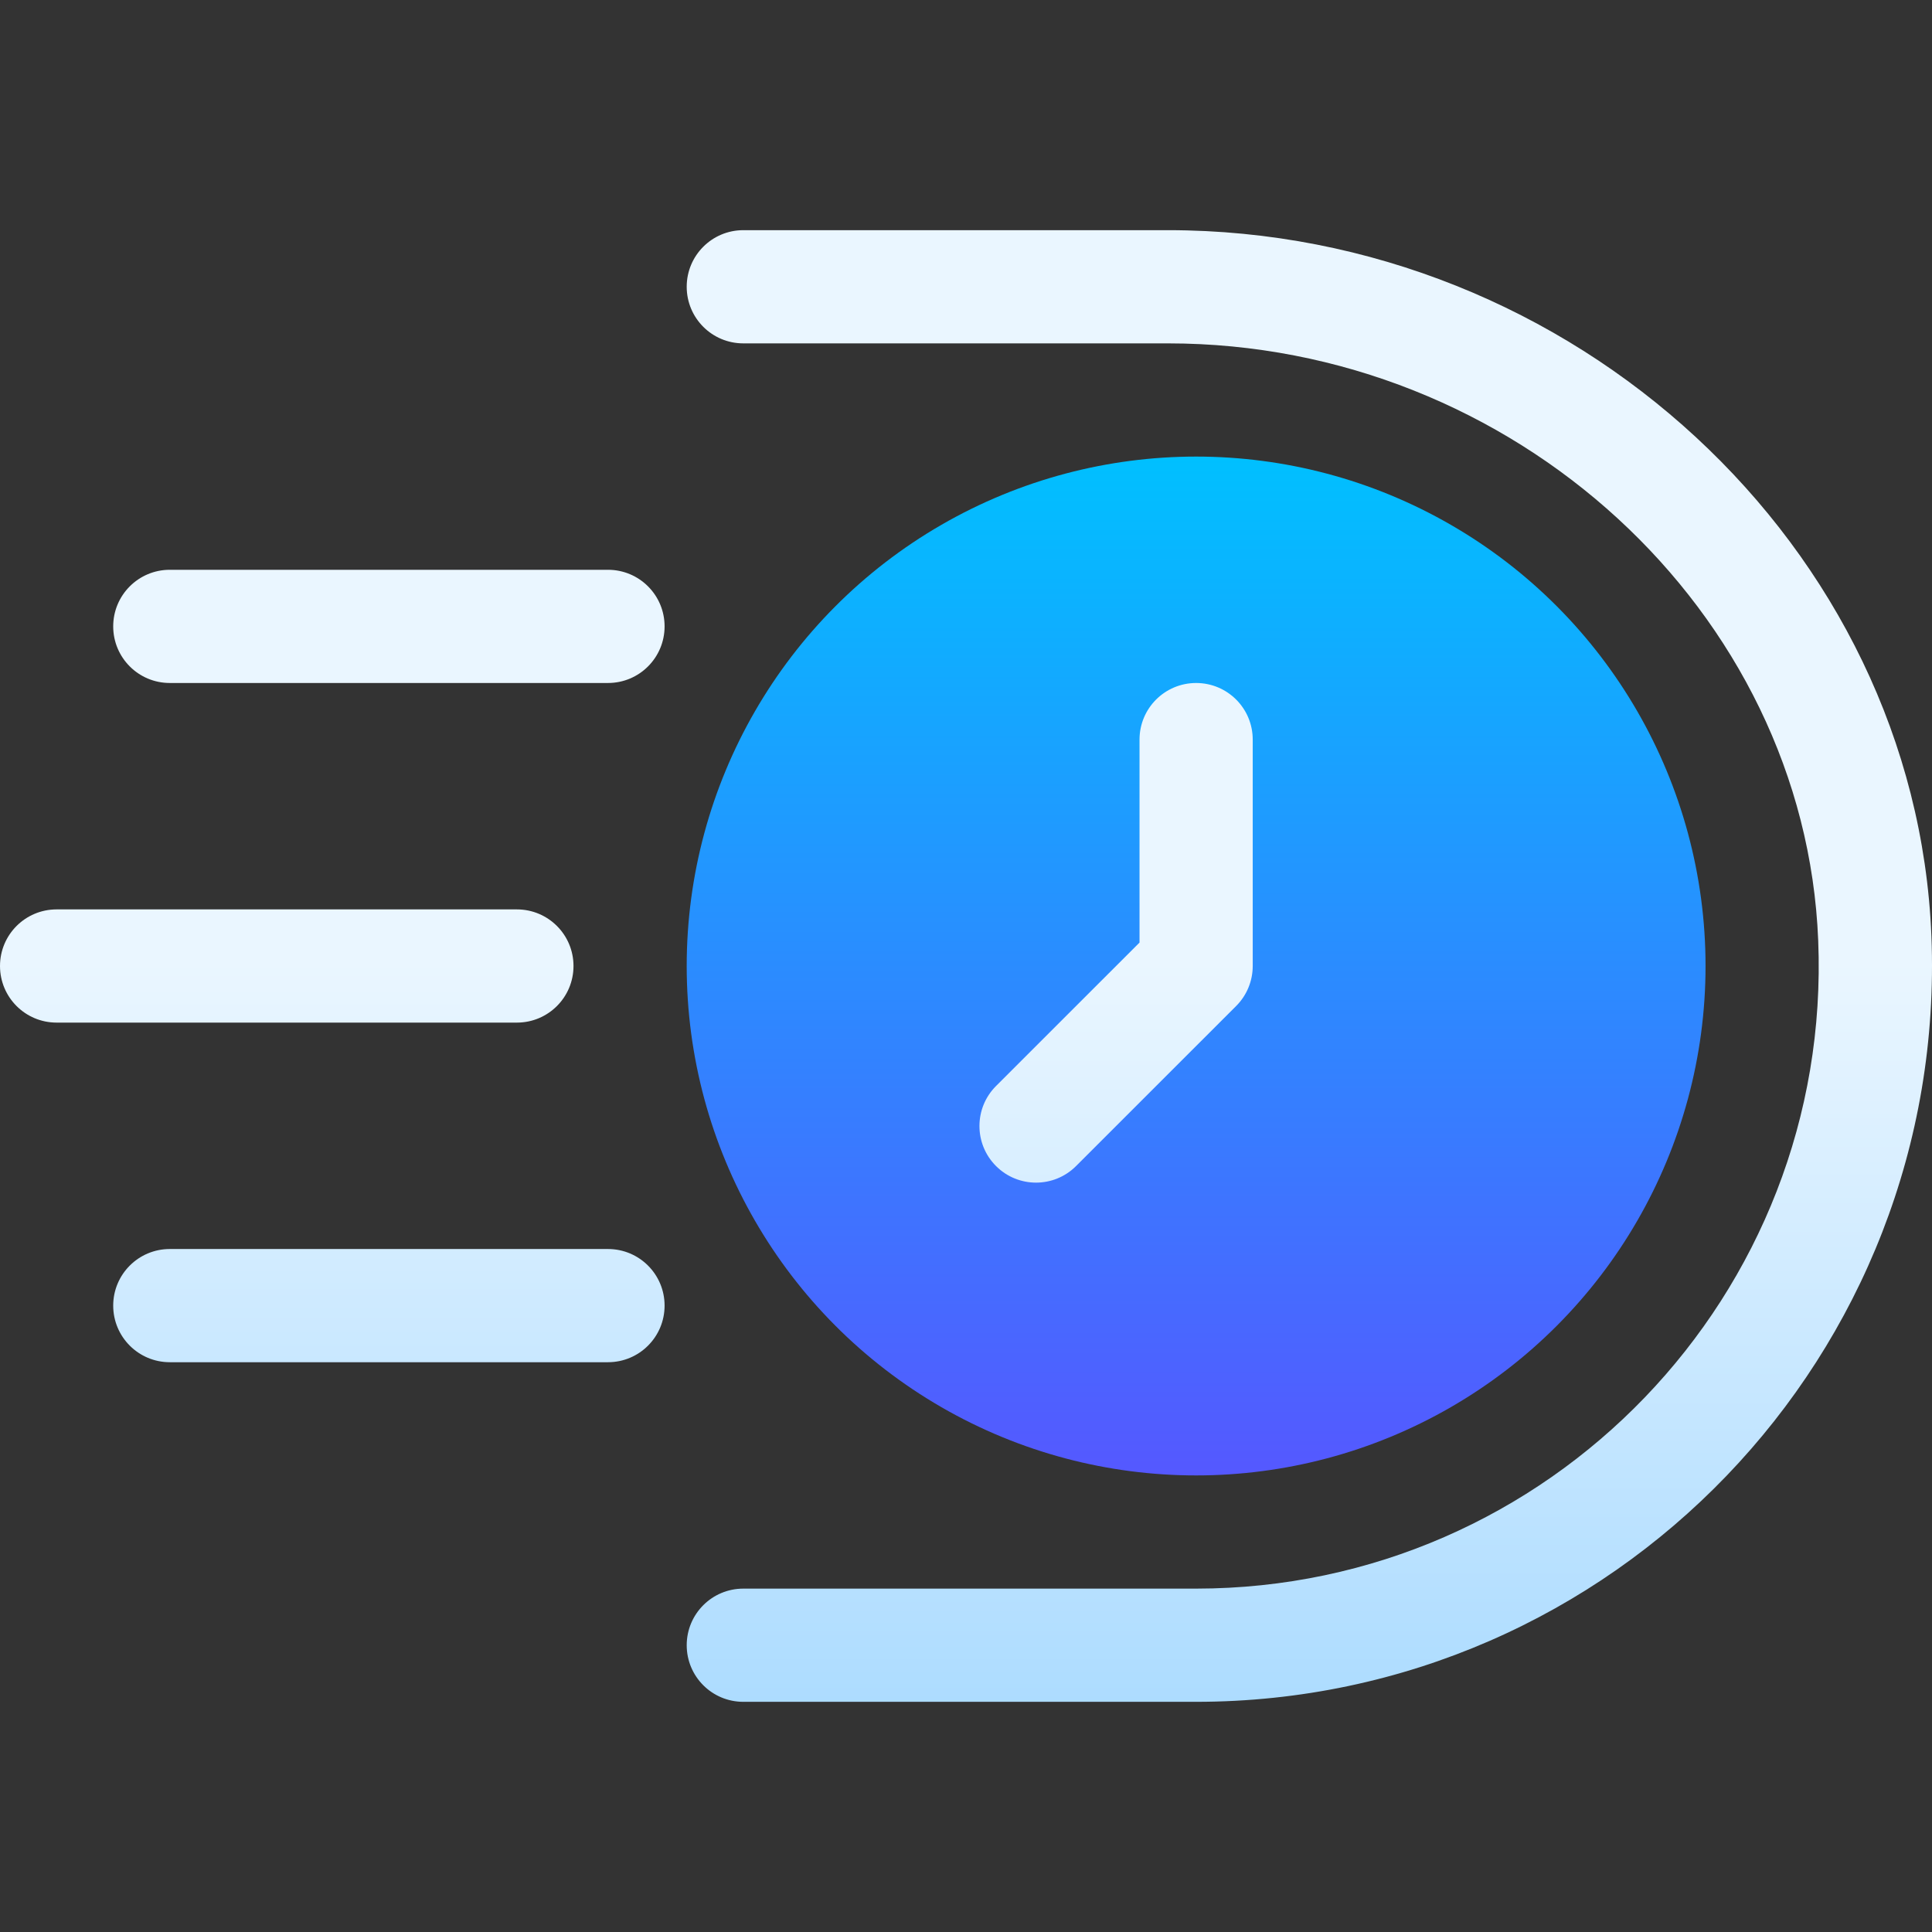 <svg id="Capa_1" enable-background="new 0 0 511.993 511.993" height="512" viewBox="0 0 511.993 511.993" width="512" xmlns="http://www.w3.org/2000/svg" xmlns:xlink="http://www.w3.org/1999/xlink"><rect x="0" y="0" width="511.993" height="511.993" fill="#333333" stroke="none"/><linearGradient id="SVGID_1_" gradientUnits="userSpaceOnUse" x1="316.981" x2="316.981" y1="390.997" y2="120.997"><stop offset="0" stop-color="#5558ff"/><stop offset="1" stop-color="#00c0ff"/></linearGradient><linearGradient id="SVGID_2_" gradientUnits="userSpaceOnUse" x1="255.997" x2="255.997" y1="450.997" y2="60.997"><stop offset="0" stop-color="#addcff"/><stop offset=".503" stop-color="#eaf6ff"/><stop offset="1" stop-color="#eaf6ff"/></linearGradient><g id="Quicktime_2_"><g><g><circle cx="316.981" cy="255.997" fill="url(#SVGID_1_)" r="135"/></g></g><g><g><path d="m285.164 309.009 42.422-42.407c2.813-2.813 4.395-6.621 4.395-10.605v-60c0-8.291-6.709-15-15-15s-15 6.709-15 15v53.789l-38.027 38.013c-5.859 5.859-5.859 15.352 0 21.211s15.351 5.859 21.21-.001zm226.67-60.996c-4.16-103.125-94.893-187.017-202.295-187.017h-112.558c-8.291 0-15 6.709-15 15s6.709 15 15 15h112.559c91.494 0 168.809 70.972 172.295 158.218 3.827 93.915-71.381 171.752-164.854 171.782h-120c-8.291 0-15 6.709-15 15s6.709 15 15 15h120c110.63-.03 199.285-92.062 194.853-202.983zm-359.853 7.984c0-8.291-6.709-15-15-15h-121.981c-8.291 0-15 6.709-15 15s6.709 15 15 15h121.981c8.291 0 15-6.709 15-15zm9.14-105h-116.121c-8.291 0-15 6.709-15 15s6.709 15 15 15h116.121c8.291 0 15-6.709 15-15s-6.709-15-15-15zm0 180h-116.121c-8.291 0-15 6.709-15 15s6.709 15 15 15h116.121c8.291 0 15-6.709 15-15s-6.709-15-15-15z" fill="url(#SVGID_2_)"/></g></g></g></svg>